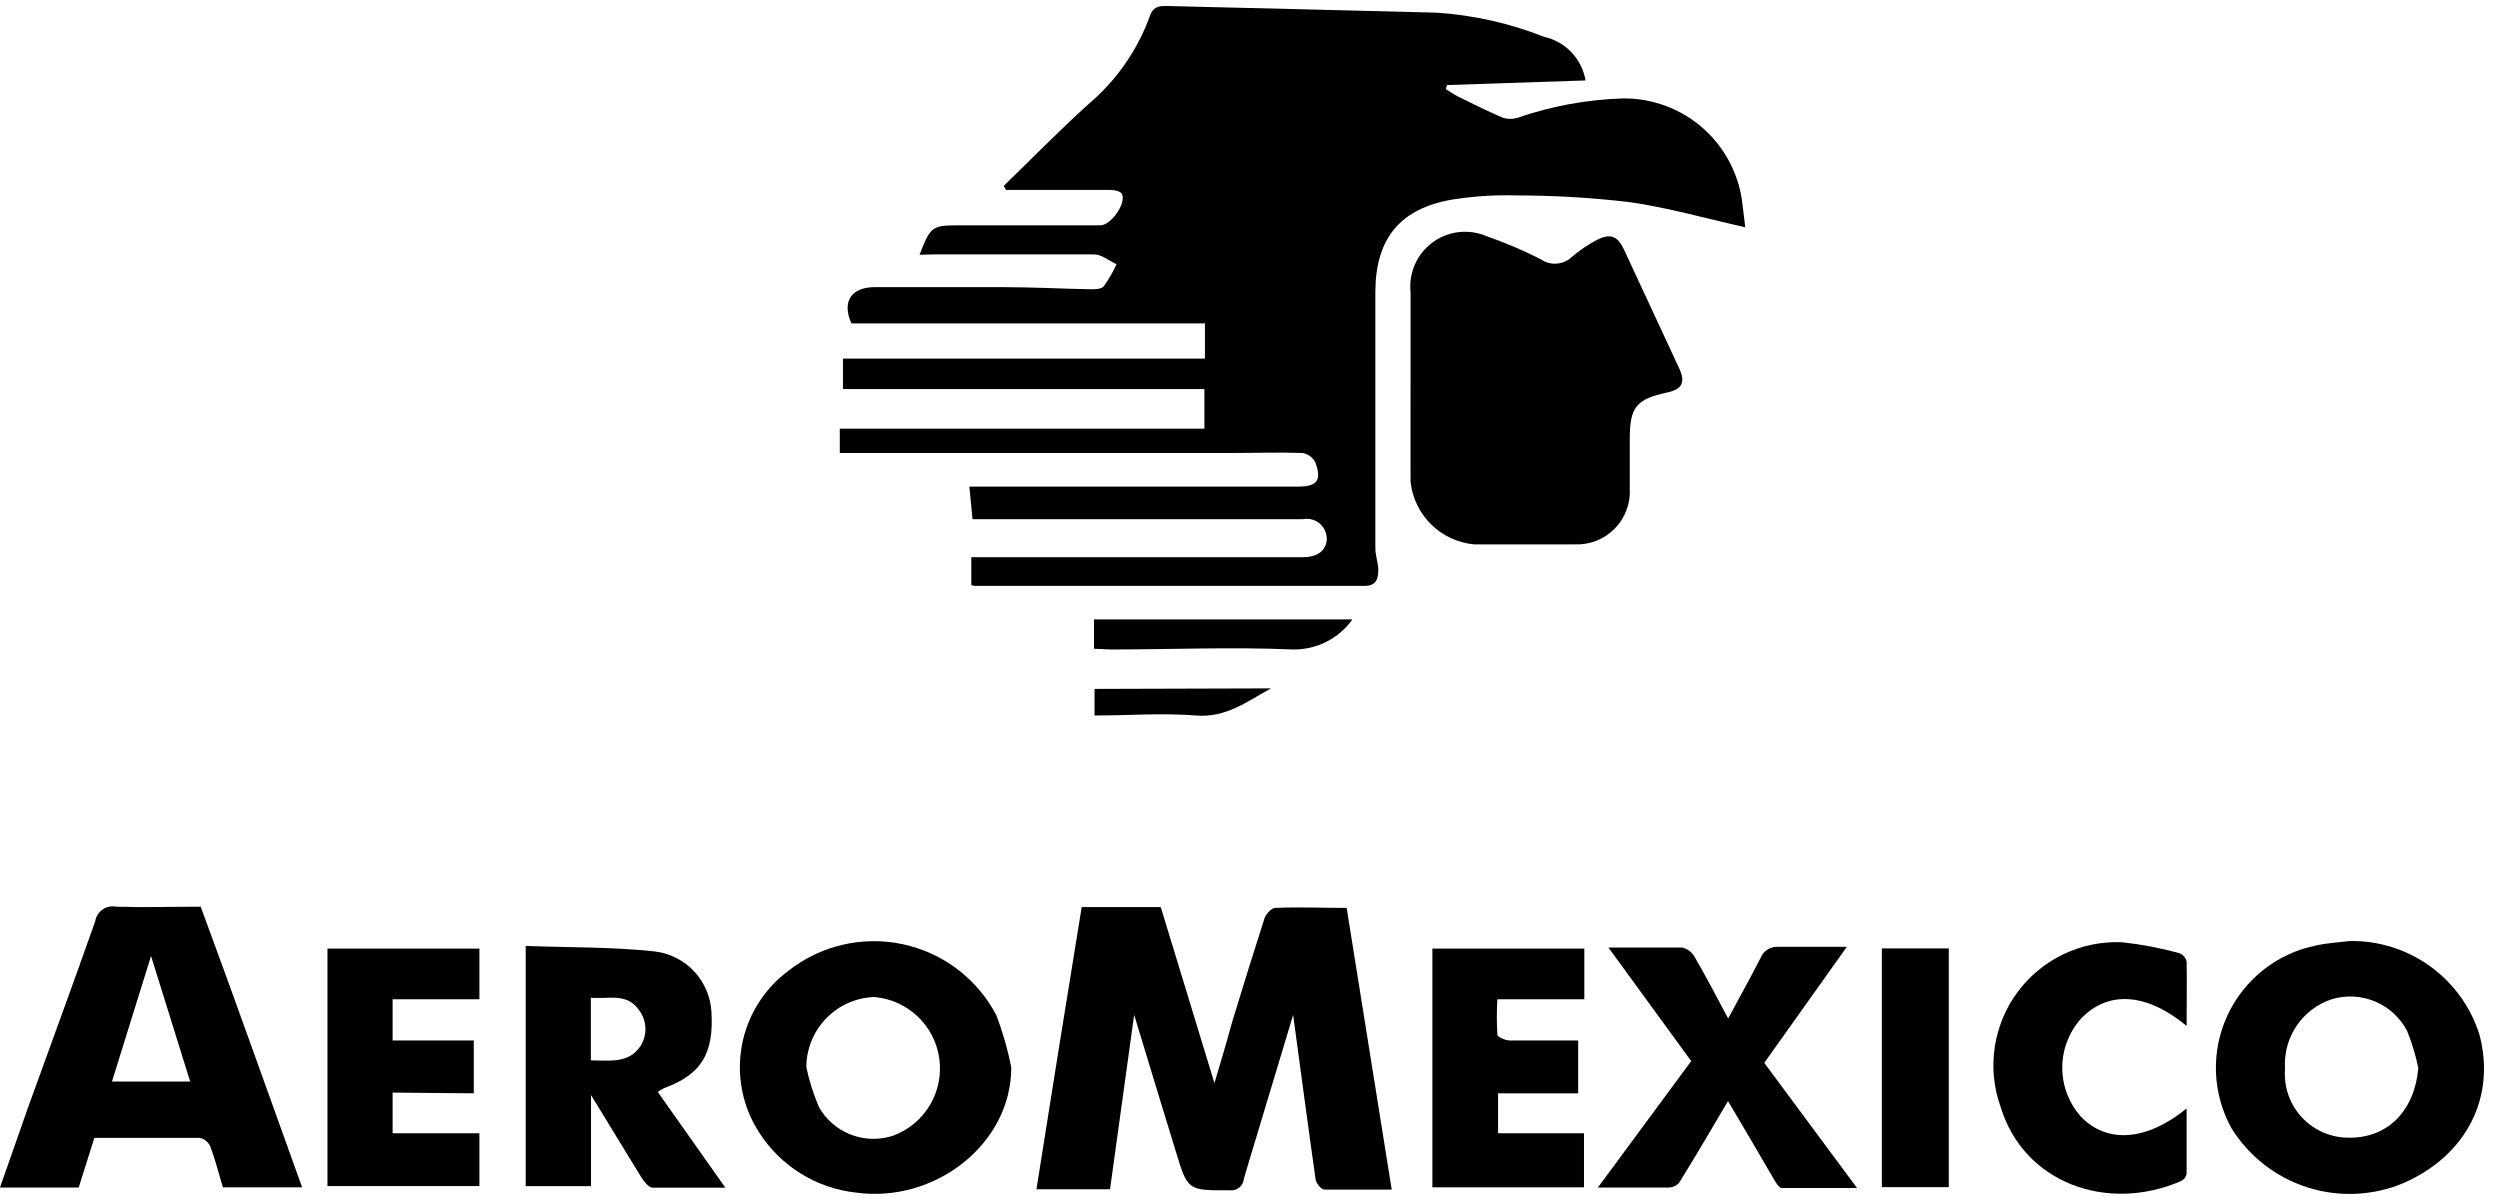 <svg width="142" height="68" viewBox="0 0 142 68" fill="none" xmlns="http://www.w3.org/2000/svg">
<path d="M52.23 14.47C52.85 12.87 52.94 12.8 54.42 12.8H62.49C63.11 12.8 64 11.53 63.72 11.009C63.64 10.86 63.3 10.79 63.08 10.79C61.37 10.79 59.66 10.79 57.95 10.79H57.15L57.01 10.559C58.61 9.01 60.17 7.41 61.82 5.92C63.4 4.586 64.603 2.862 65.31 0.92C65.47 0.43 65.76 0.33 66.24 0.34C71.36 0.47 76.48 0.58 81.61 0.72C83.699 0.859 85.753 1.321 87.7 2.09C88.295 2.222 88.838 2.528 89.258 2.97C89.678 3.412 89.957 3.969 90.06 4.57L82.19 4.83L82.12 5.06C82.35 5.2 82.57 5.36 82.81 5.48C83.66 5.9 84.5 6.32 85.37 6.69C85.64 6.774 85.93 6.774 86.2 6.69C88.133 6.022 90.156 5.651 92.2 5.59C93.885 5.576 95.513 6.192 96.768 7.317C98.022 8.441 98.811 9.994 98.98 11.669C99.03 12.1 99.09 12.53 99.13 12.909C96.89 12.409 94.74 11.79 92.55 11.479C90.416 11.228 88.269 11.101 86.12 11.1C84.919 11.066 83.717 11.143 82.53 11.329C79.53 11.829 78.13 13.54 78.12 16.579C78.12 21.433 78.12 26.283 78.12 31.13C78.12 31.509 78.25 31.89 78.29 32.279C78.29 32.84 78.21 33.279 77.5 33.279H55.32L55.17 33.23V31.649H56.1C62.1 31.649 68.04 31.649 74.01 31.649C74.7 31.649 75.22 31.39 75.35 30.77C75.376 30.589 75.358 30.405 75.298 30.233C75.239 30.061 75.138 29.906 75.006 29.78C74.874 29.655 74.713 29.563 74.538 29.513C74.364 29.462 74.179 29.454 74 29.489H55.24L55.06 27.64H73.71C74.81 27.64 75.09 27.299 74.71 26.259C74.638 26.119 74.533 25.998 74.404 25.905C74.275 25.813 74.127 25.753 73.97 25.73C72.62 25.68 71.28 25.73 69.97 25.73H47.7V24.349H68.41V22.099H47.88V20.369H68.44V18.369H48.36C47.8 17.119 48.36 16.309 49.7 16.309C52.11 16.309 54.52 16.309 56.93 16.309C58.61 16.309 60.29 16.399 61.93 16.43C62.19 16.43 62.57 16.43 62.7 16.25C62.979 15.86 63.22 15.445 63.42 15.009C62.99 14.809 62.57 14.45 62.14 14.45C59.14 14.45 56.08 14.45 53.06 14.45L52.23 14.47Z" fill="black"/>
<path d="M80.12 21.8V16.59C80.064 16.051 80.151 15.506 80.372 15.01C80.592 14.514 80.939 14.085 81.376 13.765C81.814 13.444 82.328 13.244 82.867 13.183C83.406 13.123 83.952 13.205 84.45 13.42C85.503 13.784 86.528 14.222 87.52 14.73C87.781 14.91 88.095 14.996 88.411 14.974C88.727 14.953 89.026 14.824 89.26 14.61C89.712 14.22 90.209 13.884 90.74 13.61C91.47 13.25 91.88 13.41 92.23 14.15C93.29 16.42 94.35 18.7 95.4 20.97C95.74 21.72 95.53 22.11 94.71 22.29C92.92 22.68 92.57 23.12 92.57 24.96V27.73C92.597 28.151 92.535 28.573 92.388 28.968C92.241 29.363 92.013 29.723 91.717 30.024C91.422 30.326 91.066 30.561 90.674 30.715C90.281 30.869 89.861 30.939 89.44 30.92H83.73C82.811 30.836 81.949 30.436 81.291 29.789C80.634 29.142 80.22 28.288 80.12 27.37C80.11 25.5 80.12 23.65 80.12 21.8Z" fill="black"/>
<path d="M61.44 51.52H65.93L68.98 61.52C69.33 60.359 69.67 59.209 69.98 58.069C70.59 56.069 71.19 54.13 71.82 52.169C71.91 51.919 72.21 51.58 72.42 51.569C73.76 51.51 75.1 51.569 76.49 51.569C77.35 56.91 78.19 62.179 79.05 67.57C77.75 67.57 76.49 67.57 75.24 67.57C75.05 67.57 74.76 67.22 74.73 67.01C74.29 63.92 73.88 60.809 73.45 57.65C72.79 59.83 72.15 61.959 71.51 64.09C71.22 65.09 70.92 65.999 70.65 66.969C70.63 67.159 70.535 67.333 70.387 67.453C70.239 67.573 70.05 67.629 69.86 67.609C67.46 67.609 67.47 67.659 66.77 65.35C66 62.84 65.24 60.349 64.42 57.639L63.05 67.549H58.87C59.73 62.09 60.58 56.809 61.44 51.52Z" fill="black"/>
<path d="M17.16 67.44H12.66C12.43 66.67 12.23 65.88 11.95 65.13C11.898 65.007 11.817 64.897 11.714 64.81C11.612 64.723 11.491 64.662 11.36 64.63C9.36 64.63 7.36 64.63 5.36 64.63L4.47 67.45H0C0.53 65.92 1.05 64.45 1.58 62.94C2.86 59.4 4.16 55.87 5.41 52.32C5.431 52.187 5.48 52.059 5.552 51.945C5.624 51.831 5.719 51.733 5.83 51.656C5.941 51.579 6.067 51.526 6.199 51.499C6.331 51.473 6.468 51.473 6.6 51.5C8.2 51.55 9.79 51.5 11.4 51.5C13.36 56.8 15.22 62.06 17.16 67.44ZM8.58 54.3L6.36 61.43H10.8L8.58 54.3Z" fill="black"/>
<path d="M57.44 60.62C57.44 65.03 53.05 68.35 48.63 67.74C47.511 67.62 46.434 67.249 45.478 66.655C44.523 66.061 43.713 65.26 43.11 64.31C42.174 62.857 41.826 61.103 42.134 59.403C42.442 57.703 43.384 56.183 44.77 55.15C45.676 54.434 46.73 53.926 47.855 53.663C48.98 53.401 50.15 53.39 51.28 53.632C52.41 53.873 53.473 54.361 54.392 55.061C55.312 55.761 56.066 56.655 56.6 57.68C56.96 58.635 57.241 59.619 57.44 60.62V60.62ZM45.8 60.62C45.965 61.398 46.206 62.159 46.52 62.89C46.926 63.603 47.566 64.153 48.331 64.448C49.096 64.743 49.94 64.765 50.72 64.51C51.592 64.191 52.329 63.583 52.809 62.787C53.288 61.991 53.48 61.056 53.354 60.135C53.228 59.215 52.791 58.365 52.115 57.727C51.439 57.09 50.566 56.703 49.64 56.63C48.608 56.671 47.633 57.11 46.918 57.853C46.202 58.597 45.801 59.588 45.8 60.62Z" fill="black"/>
<path d="M133.47 53.45C135.105 53.424 136.704 53.927 138.031 54.884C139.357 55.841 140.339 57.2 140.83 58.76C141.78 62.31 140.1 65.62 136.54 67.19C134.803 67.926 132.86 68.016 131.062 67.443C129.265 66.871 127.732 65.675 126.74 64.07C126.203 63.094 125.904 62.005 125.866 60.891C125.829 59.777 126.055 58.671 126.525 57.66C126.996 56.651 127.698 55.766 128.574 55.077C129.45 54.389 130.477 53.917 131.57 53.7C132.19 53.56 132.84 53.53 133.47 53.45ZM137.36 60.67C137.215 59.945 137 59.235 136.72 58.55C136.325 57.798 135.681 57.208 134.898 56.881C134.114 56.554 133.241 56.511 132.43 56.76C131.614 57.033 130.912 57.569 130.434 58.284C129.956 58.999 129.73 59.852 129.79 60.71C129.749 61.214 129.814 61.72 129.981 62.197C130.148 62.673 130.413 63.11 130.758 63.478C131.104 63.846 131.523 64.138 131.988 64.335C132.453 64.532 132.955 64.629 133.46 64.62C135.65 64.63 137.15 63.07 137.36 60.67Z" fill="black"/>
<path d="M37.36 62.02L41.2 67.46C39.72 67.46 38.39 67.46 37.07 67.46C36.85 67.46 36.59 67.121 36.44 66.891C35.52 65.4 34.61 63.891 33.57 62.2V67.371H29.86V53.73C32.34 53.821 34.77 53.781 37.18 54.041C38.038 54.141 38.833 54.541 39.424 55.17C40.015 55.8 40.364 56.618 40.41 57.48C40.55 59.861 39.83 61.031 37.71 61.81C37.59 61.875 37.474 61.945 37.36 62.02V62.02ZM33.56 56.67V60.23C34.62 60.23 35.7 60.42 36.37 59.431C36.572 59.123 36.673 58.761 36.66 58.394C36.648 58.027 36.522 57.673 36.3 57.38C35.62 56.37 34.55 56.761 33.56 56.67Z" fill="black"/>
<path d="M98.15 62.54C97.22 64.12 96.32 65.66 95.38 67.17C95.304 67.26 95.209 67.332 95.101 67.38C94.994 67.428 94.877 67.452 94.76 67.45C93.5 67.45 92.25 67.45 90.76 67.45C92.57 65.01 94.29 62.66 96.06 60.27L91.36 53.82C92.84 53.82 94.2 53.82 95.56 53.82C95.711 53.858 95.852 53.928 95.974 54.024C96.097 54.121 96.197 54.242 96.27 54.38C96.91 55.48 97.5 56.62 98.16 57.85C98.79 56.67 99.42 55.55 100 54.41C100.078 54.212 100.217 54.044 100.397 53.931C100.577 53.818 100.788 53.765 101 53.78C102.23 53.78 103.47 53.78 104.9 53.78L100.21 60.37L105.48 67.48C103.96 67.48 102.58 67.48 101.21 67.48C101.05 67.48 100.86 67.16 100.74 66.95C99.87 65.45 99.01 63.99 98.15 62.54Z" fill="black"/>
<path d="M89.97 67.44H81.36V53.88H89.99V56.76H85.05C85.011 57.426 85.011 58.094 85.05 58.76C85.05 58.9 85.5 59.09 85.74 59.1C87.03 59.1 88.31 59.1 89.64 59.1V62.1H85.09V64.37H89.97V67.44Z" fill="black"/>
<path d="M22.3 62.06V64.37H27.23V67.37H18.6V53.88H27.23V56.76H22.3V59.1H26.91V62.1L22.3 62.06Z" fill="black"/>
<path d="M124.2 58.27C121.88 56.36 119.72 56.27 118.2 57.86C117.515 58.627 117.137 59.618 117.137 60.645C117.137 61.673 117.515 62.664 118.2 63.43C119.67 64.96 121.92 64.82 124.2 62.96C124.2 64.27 124.2 65.48 124.2 66.68C124.181 66.77 124.141 66.854 124.084 66.925C124.027 66.996 123.953 67.053 123.87 67.09C119.68 68.9 114.94 67.19 113.63 62.86C113.245 61.78 113.132 60.621 113.3 59.487C113.469 58.352 113.913 57.277 114.594 56.354C115.276 55.432 116.174 54.691 117.208 54.197C118.243 53.703 119.384 53.47 120.53 53.52C121.631 53.639 122.721 53.846 123.79 54.14C123.894 54.181 123.986 54.247 124.058 54.332C124.13 54.418 124.178 54.521 124.2 54.63C124.22 55.79 124.2 56.95 124.2 58.27Z" fill="black"/>
<path d="M110.69 67.43H106.89V53.87H110.69V67.43Z" fill="black"/>
<path d="M62.14 36.85V35.18H76.82C76.435 35.72 75.924 36.158 75.332 36.457C74.739 36.755 74.083 36.903 73.42 36.89C69.99 36.74 66.54 36.89 63.1 36.89L62.14 36.85Z" fill="black"/>
<path d="M72.19 39.1C70.86 39.83 69.65 40.78 67.94 40.64C66.05 40.49 64.13 40.64 62.17 40.64V39.13L72.19 39.1Z" fill="black"/>
</svg>
